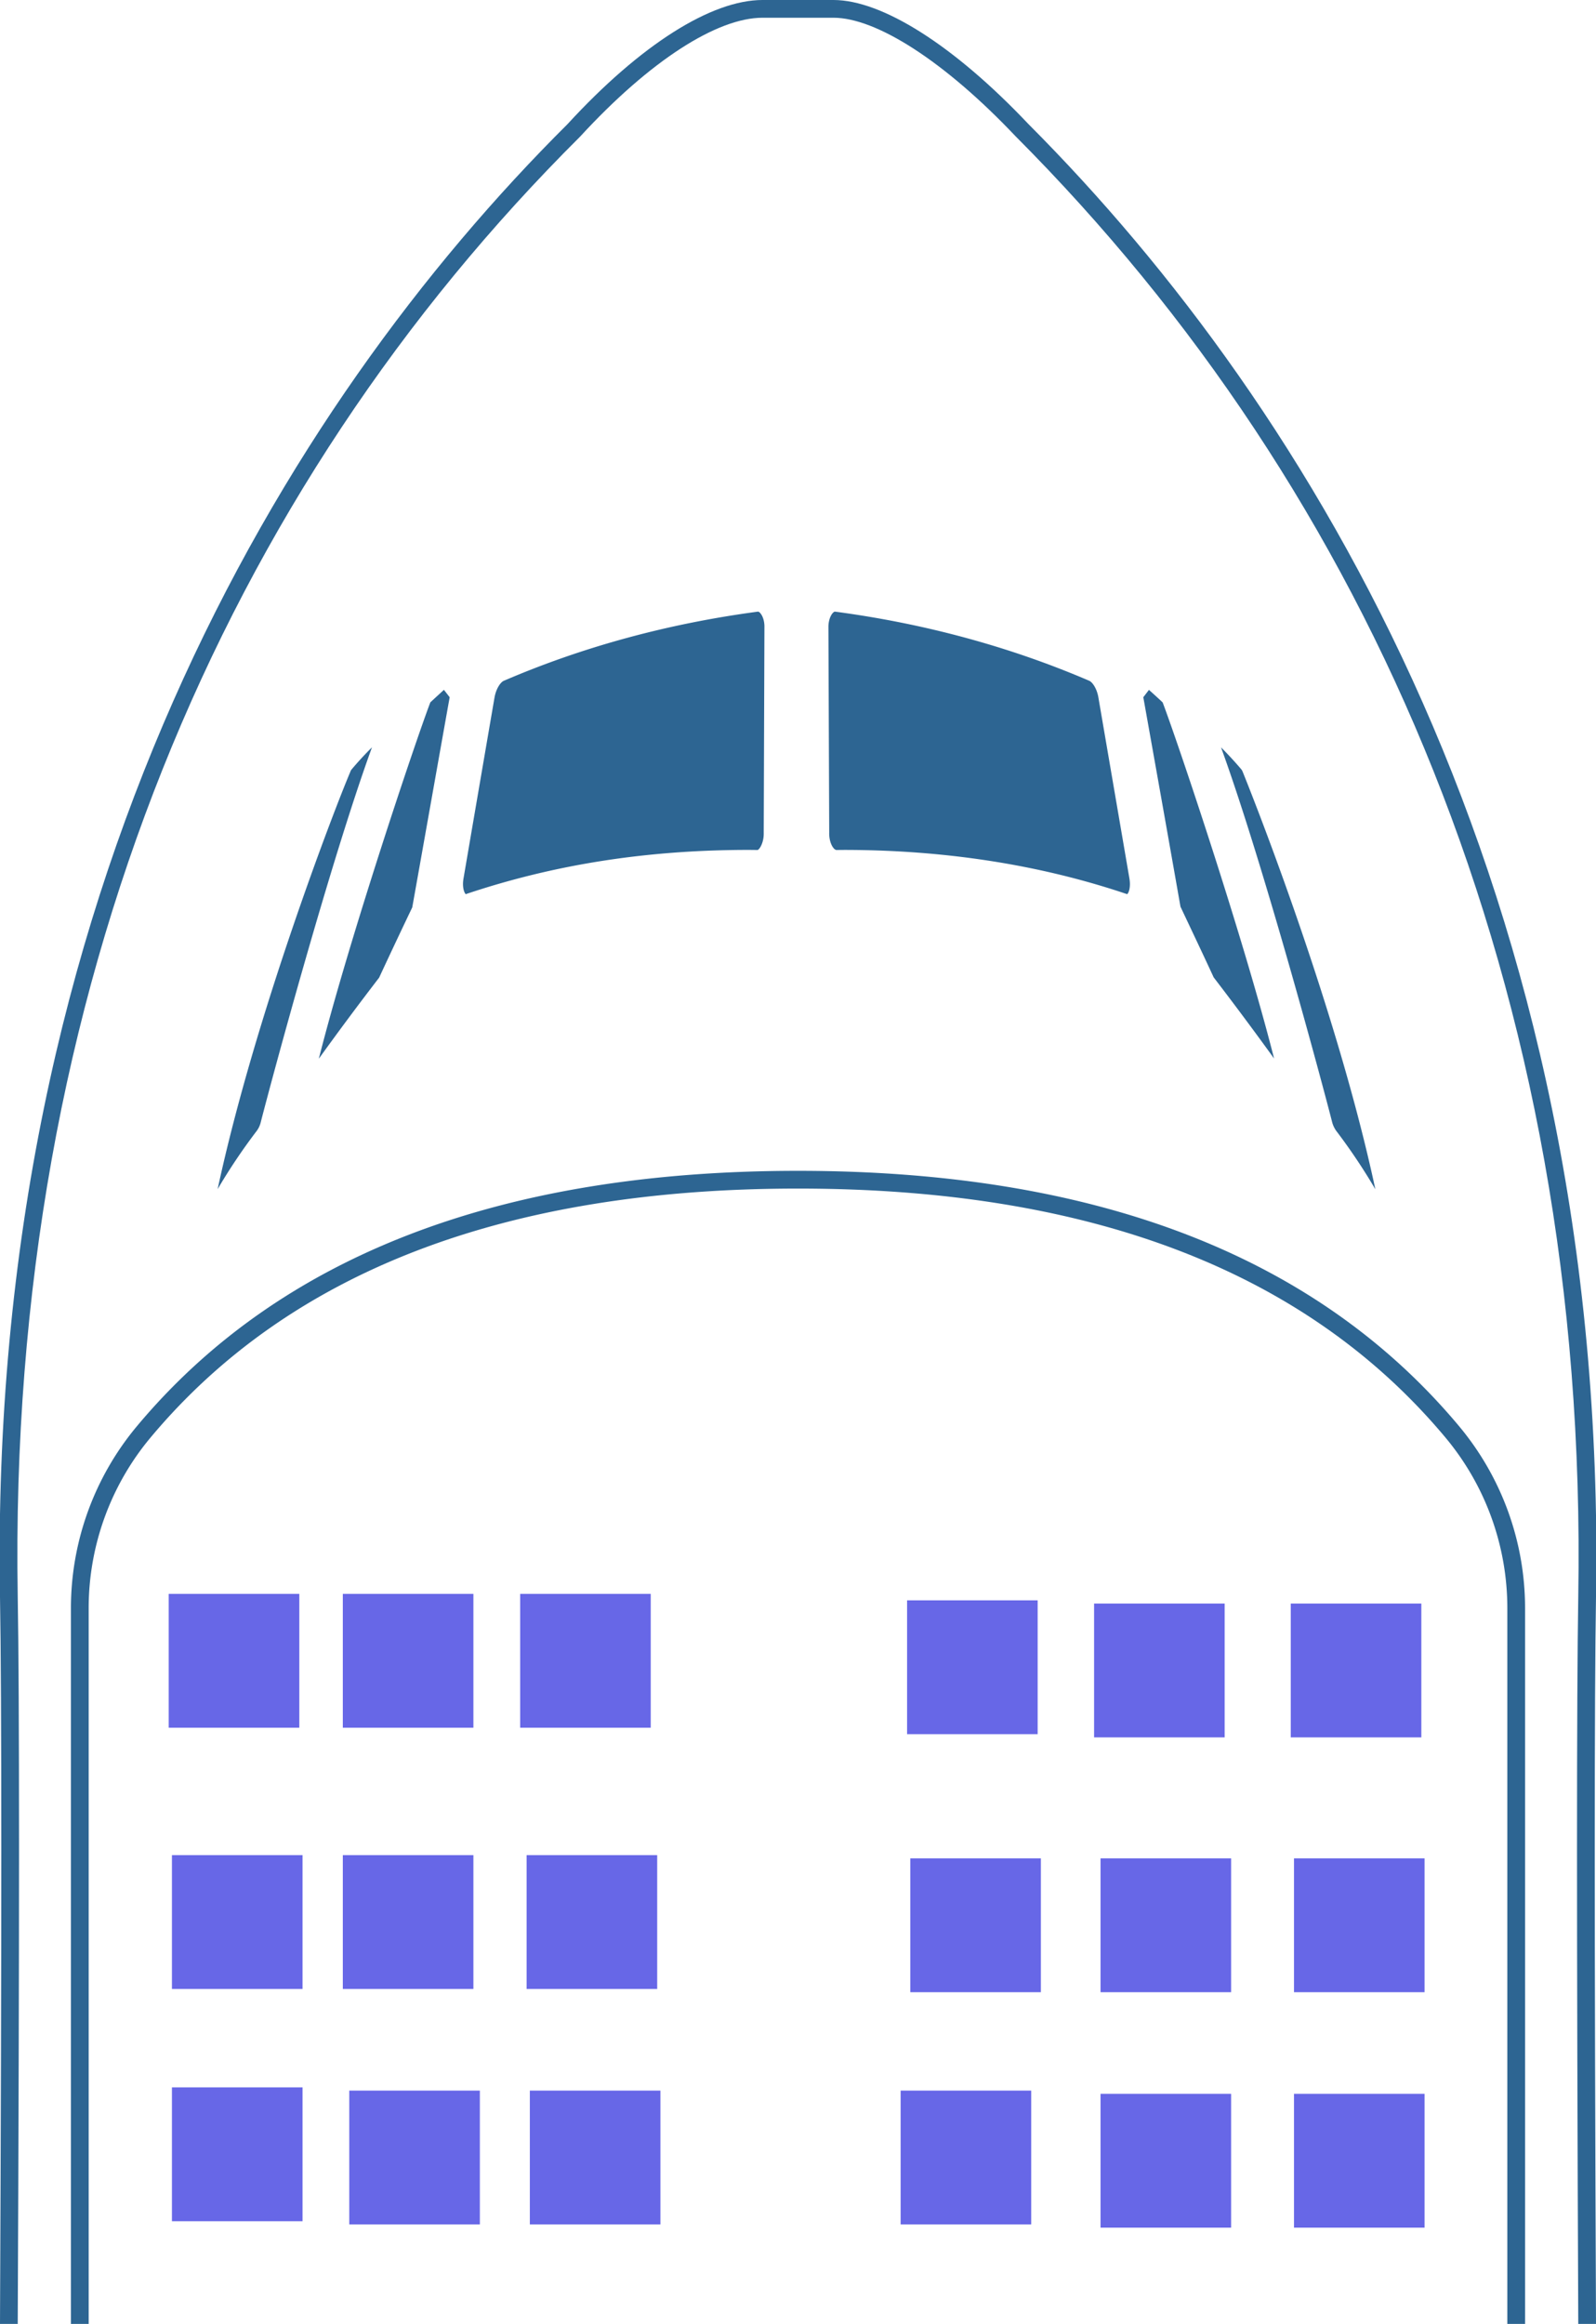 <svg xmlns="http://www.w3.org/2000/svg" width="90" height="131" style=""><rect id="backgroundrect" width="100%" height="100%" x="0" y="0" fill="none" stroke="none"/>  <g class="currentLayer" style=""><title>Layer 1</title><g fill="#2D6592" fill-rule="evenodd" id="svg_1" class=""> <path d="M1 131c.098-22.277.098-35.28 0-41.017C.418 55.558 12.798 27.509 32.705 7.709 36.672 3.394 40.452 1 43 1h4c2.404 0 6.25 2.437 10.274 6.687C77.229 27.693 89.58 55.66 89 89.983c-.094 5.738-.094 18.74 0 41.017h1c-.094-22.272-.094-35.272 0-41 .672-39.685-16.06-67.02-32-83-4.234-4.473-8.274-7-11-7h-4c-2.87 0-6.856 2.49-11 7C16.035 22.879-.672 50.237 0 90c.098 5.728.098 18.728 0 41h1z" fill-rule="nonzero" id="svg_2"/> <path d="M42.748 34.478c.098 0 .345.288.359.806l-.04 11.657c.017.572-.252.964-.35.973l-.467-.005c-5.75 0-10.95.81-15.946 2.481a.121.121 0 0 1-.036.014c-.076-.05-.22-.37-.13-.887a9397.12 9397.12 0 0 1 1.75-10.208c.086-.482.333-.851.521-.932 4.457-1.918 9.28-3.228 14.339-3.9zM20.975 42.13c-2.356 6.47-5.686 18.84-6.27 21.127a1.36 1.36 0 0 1-.22.481 33.23 33.23 0 0 0-2.212 3.292c2.1-9.78 6.61-21.478 7.48-23.518a.429.429 0 0 1 .086-.153c.296-.351.7-.801 1.136-1.23zm3.291-2.537c.256-.24.512-.469.767-.707l.324.418c-.7 3.918-1.396 7.853-2.11 11.847a373.901 373.901 0 0 0-1.867 3.958 183.11 183.11 0 0 0-3.401 4.57c1.714-6.767 5.398-17.74 6.287-20.086zm23.316 8.317l-.418.004c-.152-.009-.422-.391-.404-.995l-.045-11.617c.018-.535.265-.824.368-.824 5.058.671 9.878 1.982 14.334 3.895.193.081.44.455.521.937l1.75 10.207c.09.532-.058.851-.13.887h.01l-.09-.027c-4.879-1.639-10.228-2.467-15.896-2.467zm21.273-5.78c.494.49.93.986 1.14 1.234.031.04.05.063.085.153.054.126 5.17 12.729 7.477 23.522a33.51 33.51 0 0 0-2.208-3.296 1.503 1.503 0 0 1-.229-.491c-.485-1.914-3.864-14.535-6.265-21.122zm-4.383-2.827l.319-.415c.26.234.52.469.772.707.884 2.333 4.555 13.252 6.283 20.073a199.12 199.12 0 0 0-3.406-4.574c-.615-1.333-1.24-2.644-1.872-3.985-.695-3.954-1.396-7.889-2.096-11.806z" id="svg_3"/> <path d="M84.5 132H84h.5zm0 0H84h.5zm1.5-1V90.652a16 16 0 0 0-3.728-10.266C74.24 70.785 61.79 66 45 66c-16.789 0-29.24 4.785-37.272 14.386A16 16 0 0 0 4 90.652V131h1V90.652a15 15 0 0 1 3.495-9.624C16.318 71.676 28.486 67 45 67c16.514 0 28.682 4.676 36.505 14.028A15 15 0 0 1 85 90.652V131h1z" fill-rule="nonzero" id="svg_4"/> </g><rect fill="#4a90d6" fill-opacity="1" stroke="#222222" stroke-opacity="1" stroke-width="2" stroke-dasharray="none" stroke-linejoin="round" stroke-linecap="butt" stroke-dashoffset="" fill-rule="nonzero" opacity="1" x="22.529" y="105.698" width="0" height="0" style="color: rgb(0, 0, 0);" class="" id="svg_20"/><rect fill="#4a90d6" fill-opacity="1" stroke="#222222" stroke-opacity="1" stroke-width="2" stroke-dasharray="none" stroke-linejoin="round" stroke-linecap="butt" stroke-dashoffset="" fill-rule="nonzero" opacity="1" id="svg_7" x="22" y="93" width="0" height="0" style="color: rgb(0, 0, 0);" class=""/><rect fill="#6767e7" stroke="none" stroke-width="2" stroke-linejoin="round" stroke-dashoffset="" fill-rule="nonzero" id="svg_6" x="9.514" y="89.847" width="7.364" height="7.545" style="color: rgb(0, 0, 0);" class="" fill-opacity="1"/><rect fill="#6767e7" stroke="none" stroke-width="2" stroke-linejoin="round" stroke-dashoffset="" fill-rule="nonzero" x="19.332" y="89.847" width="7.364" height="7.545" style="color: rgb(0, 0, 0);" class="" fill-opacity="1" id="svg_5"/><rect fill="#6767e7" stroke="none" stroke-width="2" stroke-linejoin="round" stroke-dashoffset="" fill-rule="nonzero" x="29.332" y="89.847" width="7.364" height="7.545" style="color: rgb(0, 0, 0);" class="" fill-opacity="1" id="svg_8"/><rect fill="#6767e7" stroke="none" stroke-width="2" stroke-linejoin="round" stroke-dashoffset="" fill-rule="nonzero" x="72.787" y="90.392" width="7.364" height="7.545" style="color: rgb(0, 0, 0);" class="" fill-opacity="1" id="svg_9"/><rect fill="#6767e7" stroke="none" stroke-width="2" stroke-linejoin="round" stroke-dashoffset="" fill-rule="nonzero" x="61.696" y="90.392" width="7.364" height="7.545" style="color: rgb(0, 0, 0);" class="" fill-opacity="1" id="svg_10"/><rect fill="#6767e7" stroke="none" stroke-width="2" stroke-linejoin="round" stroke-dashoffset="" fill-rule="nonzero" x="51.151" y="90.211" width="7.364" height="7.545" style="color: rgb(0, 0, 0);" class="" fill-opacity="1" id="svg_11"/><rect fill="#6767e7" stroke="none" stroke-width="2" stroke-linejoin="round" stroke-dashoffset="" fill-rule="nonzero" x="51.332" y="104.756" width="7.364" height="7.545" style="color: rgb(0, 0, 0);" class="" fill-opacity="1" id="svg_18"/><rect fill="#6767e7" stroke="none" stroke-width="2" stroke-linejoin="round" stroke-dashoffset="" fill-rule="nonzero" x="72.969" y="104.756" width="7.364" height="7.545" style="color: rgb(0, 0, 0);" class="" fill-opacity="1" id="svg_19"/><rect fill="#6767e7" stroke="none" stroke-width="2" stroke-linejoin="round" stroke-dashoffset="" fill-rule="nonzero" x="62.06" y="104.756" width="7.364" height="7.545" style="color: rgb(0, 0, 0);" class="" fill-opacity="1" id="svg_21"/><rect fill="#6767e7" stroke="none" stroke-width="2" stroke-linejoin="round" stroke-dashoffset="" fill-rule="nonzero" x="72.969" y="118.029" width="7.364" height="7.545" style="color: rgb(0, 0, 0);" class="" fill-opacity="1" id="svg_22"/><rect fill="#6767e7" stroke="none" stroke-width="2" stroke-linejoin="round" stroke-dashoffset="" fill-rule="nonzero" x="62.06" y="118.029" width="7.364" height="7.545" style="color: rgb(0, 0, 0);" class="" fill-opacity="1" id="svg_23"/><rect fill="#6767e7" stroke="none" stroke-width="2" stroke-linejoin="round" stroke-dashoffset="" fill-rule="nonzero" x="50.787" y="117.847" width="7.364" height="7.545" style="color: rgb(0, 0, 0);" class="" fill-opacity="1" id="svg_24"/><rect fill="#6767e7" stroke="none" stroke-width="2" stroke-linejoin="round" stroke-dashoffset="" fill-rule="nonzero" x="19.332" y="104.574" width="7.364" height="7.545" style="color: rgb(0, 0, 0);" class="" fill-opacity="1" id="svg_12"/><rect fill="#6767e7" stroke="none" stroke-width="2" stroke-linejoin="round" stroke-dashoffset="" fill-rule="nonzero" x="29.696" y="104.574" width="7.364" height="7.545" style="color: rgb(0, 0, 0);" class="" fill-opacity="1" id="svg_13"/><rect fill="#6767e7" stroke="none" stroke-width="2" stroke-linejoin="round" stroke-dashoffset="" fill-rule="nonzero" x="9.696" y="104.574" width="7.364" height="7.545" style="color: rgb(0, 0, 0);" class="" fill-opacity="1" id="svg_14"/><rect fill="#6767e7" stroke="none" stroke-width="2" stroke-linejoin="round" stroke-dashoffset="" fill-rule="nonzero" x="9.696" y="117.665" width="7.364" height="7.545" style="color: rgb(0, 0, 0);" class="" fill-opacity="1" id="svg_15"/><rect fill="#6767e7" stroke="none" stroke-width="2" stroke-linejoin="round" stroke-dashoffset="" fill-rule="nonzero" x="19.696" y="117.847" width="7.364" height="7.545" style="color: rgb(0, 0, 0);" class="" fill-opacity="1" id="svg_16"/><rect fill="#6767e7" stroke="none" stroke-width="2" stroke-linejoin="round" stroke-dashoffset="" fill-rule="nonzero" x="29.878" y="117.847" width="7.364" height="7.545" style="color: rgb(0, 0, 0);" class="" fill-opacity="1" id="svg_17"/></g></svg>